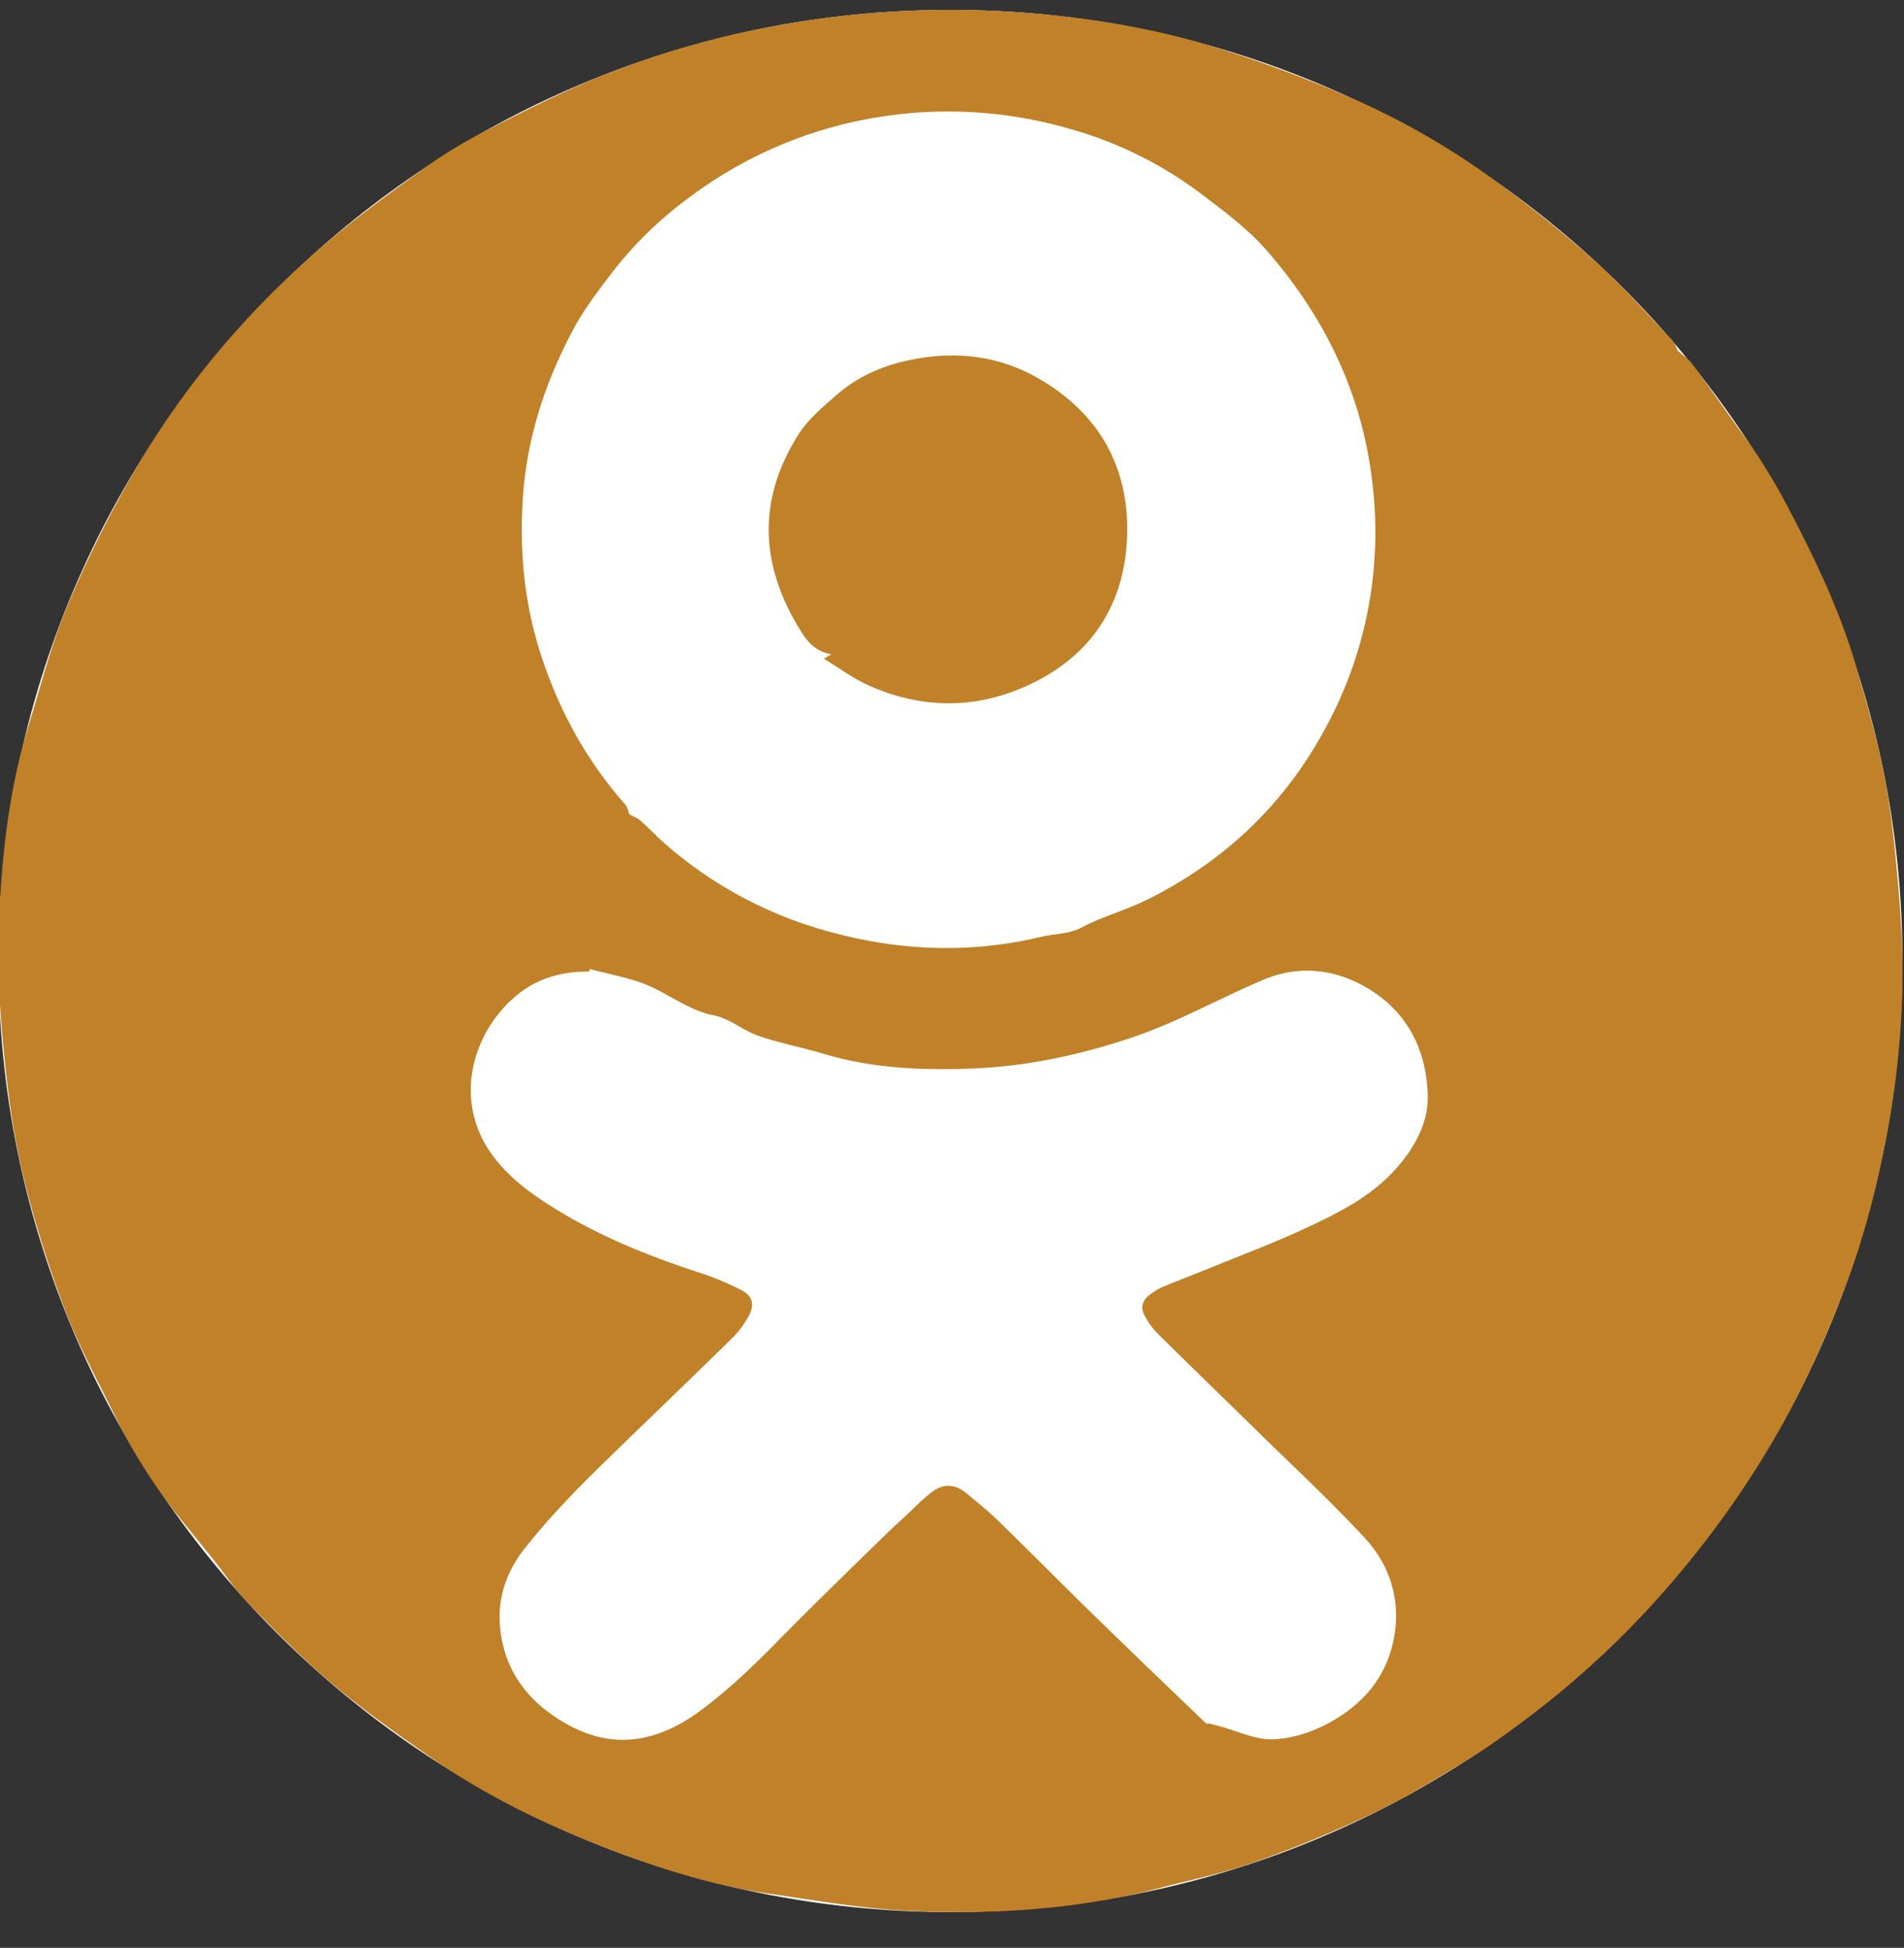 <svg xmlns="http://www.w3.org/2000/svg" width="44" height="45"><rect width="100%" height="100%" fill="#333333" stroke="none"/><path fill="#fff" d="M43.964 22.2c0 12.136-9.85 21.973-22 21.973s-22-9.837-22-21.972c0-12.134 9.85-21.972 22-21.972s22 9.838 22 21.972z"/><path fill="#c08129" d="M39.108 8.411c.351.476.691.961 1.034 1.444.179.252.368.5.534.76.203.32.399.644.575.978.644 1.222 1.254 2.461 1.639 3.792.24.83.485 1.66.649 2.506.162.83.251 1.675.322 2.518.07.82.122 1.646.1 2.468a20.71 20.71 0 01-.39 3.504c-.217 1.098-.49 2.174-.88 3.218-.288.77-.61 1.528-.961 2.27a20.927 20.927 0 01-.983 1.793 22.327 22.327 0 01-1.868 2.605 21.12 21.12 0 01-3.615 3.45c-.446.332-.896.662-1.371.952-.707.43-1.417.866-2.163 1.221-.891.423-1.808.798-2.737 1.13-.703.25-1.441.4-2.165.591-1.927.508-3.897.627-5.874.531-1.048-.05-2.091-.238-3.133-.386-1.346-.19-2.635-.605-3.896-1.096-1.373-.535-2.697-1.179-3.912-2.02-.791-.55-1.581-1.107-2.317-1.725-.695-.583-1.332-1.237-1.969-1.885-.291-.297-.52-.655-.781-.983-.248-.31-.501-.619-.751-.928a12.772 12.772 0 01-1.541-2.414c-.392-.799-.823-1.584-1.14-2.412a25.932 25.932 0 01-.954-3.032c-.221-.898-.354-1.823-.449-2.744-.1-.972-.173-1.954-.143-2.929.05-1.623.209-3.242.687-4.808.284-.93.527-1.879.899-2.774.43-1.032.934-2.04 1.489-3.012C4.2 8.97 5.69 7.205 7.458 5.686c.762-.655 1.581-1.248 2.398-1.836a11.07 11.07 0 011.426-.858c.835-.426 1.674-.853 2.541-1.205a20.923 20.923 0 014.79-1.305A22.292 22.292 0 0123.309.27c1.623.1 3.224.34 4.775.823a31.14 31.14 0 012.973 1.097 17.47 17.47 0 013.451 1.952 30.82 30.82 0 012.33 1.872c.634.567 1.2 1.212 1.79 1.827.07.073.104.181.151.267.117.105.244.188.329.303zM13.612 22.446c-.627-.005-1.195.15-1.689.562-.996.834-1.501 2.44-.497 3.742.38.493.873.846 1.396 1.17 1.018.63 2.115 1.076 3.247 1.45a6.76 6.76 0 011.071.438c.266.141.3.347.152.612a2.17 2.17 0 01-.369.492c-.966.945-1.943 1.882-2.911 2.825-.342.332-.681.668-1.004 1.017a15.26 15.26 0 00-.92 1.067c-.373.487-.574 1.062-.539 1.665.064 1.112.684 1.892 1.649 2.397 1.081.565 2.085.313 3.01-.379.618-.462 1.179-.994 1.72-1.545.363-.369.729-.734 1.097-1.097.477-.47.957-.938 1.438-1.405.15-.146.304-.288.458-.429.211-.194.408-.408.638-.575.263-.19.53-.16.776.045.255.211.512.42.749.65.745.727 1.477 1.467 2.222 2.194.851.83 1.71 1.652 2.567 2.475.012.011.046-.005.068 0 .084.02.167.043.25.065.413.108.83.32 1.237.3.57-.028 1.123-.247 1.613-.58.603-.41 1.002-.974 1.154-1.672.197-.904-.046-1.744-.667-2.412-.808-.87-1.683-1.68-2.532-2.513-.755-.74-1.515-1.475-2.266-2.219a1.708 1.708 0 01-.272-.382c-.106-.183-.067-.354.1-.483.098-.074.204-.145.316-.192.363-.152.732-.29 1.097-.439.733-.3 1.477-.579 2.195-.913.757-.352 1.507-.724 2.084-1.366.442-.492.761-1.077.744-1.707-.03-1.115-.53-2.037-1.564-2.57-.716-.368-1.485-.416-2.231-.1-1.041.44-2.024 1-3.107 1.358-1.162.383-2.34.636-3.558.69-1.182.052-2.358.006-3.506-.338-.496-.149-1.009-.244-1.498-.413-.356-.122-.668-.402-1.027-.472-.649-.128-1.134-.575-1.735-.773-.372-.124-.76-.2-1.141-.299l-.015.06zm1.189-3.488c.198.176.379.37.578.544a9.52 9.52 0 003.576 1.962c1.686.5 3.393.588 5.11.178.312-.074.635-.057.943-.22.479-.252 1.014-.395 1.5-.636 1.761-.875 3.139-2.166 4.084-3.895a9.455 9.455 0 001.118-5.775c-.241-2.039-1.102-3.796-2.432-5.324-.43-.495-.974-.899-1.5-1.299a9.111 9.111 0 00-3.017-1.505 10.068 10.068 0 00-4.462-.282 9.864 9.864 0 00-4.393 1.873 8.777 8.777 0 00-1.722 1.667c-.335.437-.677.88-.935 1.362-.642 1.204-1.068 2.484-1.163 3.856-.087 1.25.027 2.475.417 3.671.416 1.277 1.047 2.43 1.936 3.44.062.071.082.178.109.24.094.052.186.083.253.143z"/><path fill="#c08129" d="M19.04 15.218c.085-.051.114-.07.173-.104-.435-.067-.623-.387-.798-.685-.861-1.464-.885-2.937.033-4.387.22-.35.543-.617.858-.896.498-.442 1.064-.687 1.686-.822 1.059-.228 2.092-.12 3.035.434 1.404.822 2.09 2.084 2.017 3.694-.076 1.644-.94 2.818-2.447 3.45-1.163.488-2.366.452-3.526-.068-.354-.158-.672-.398-1.031-.616z"/></svg>